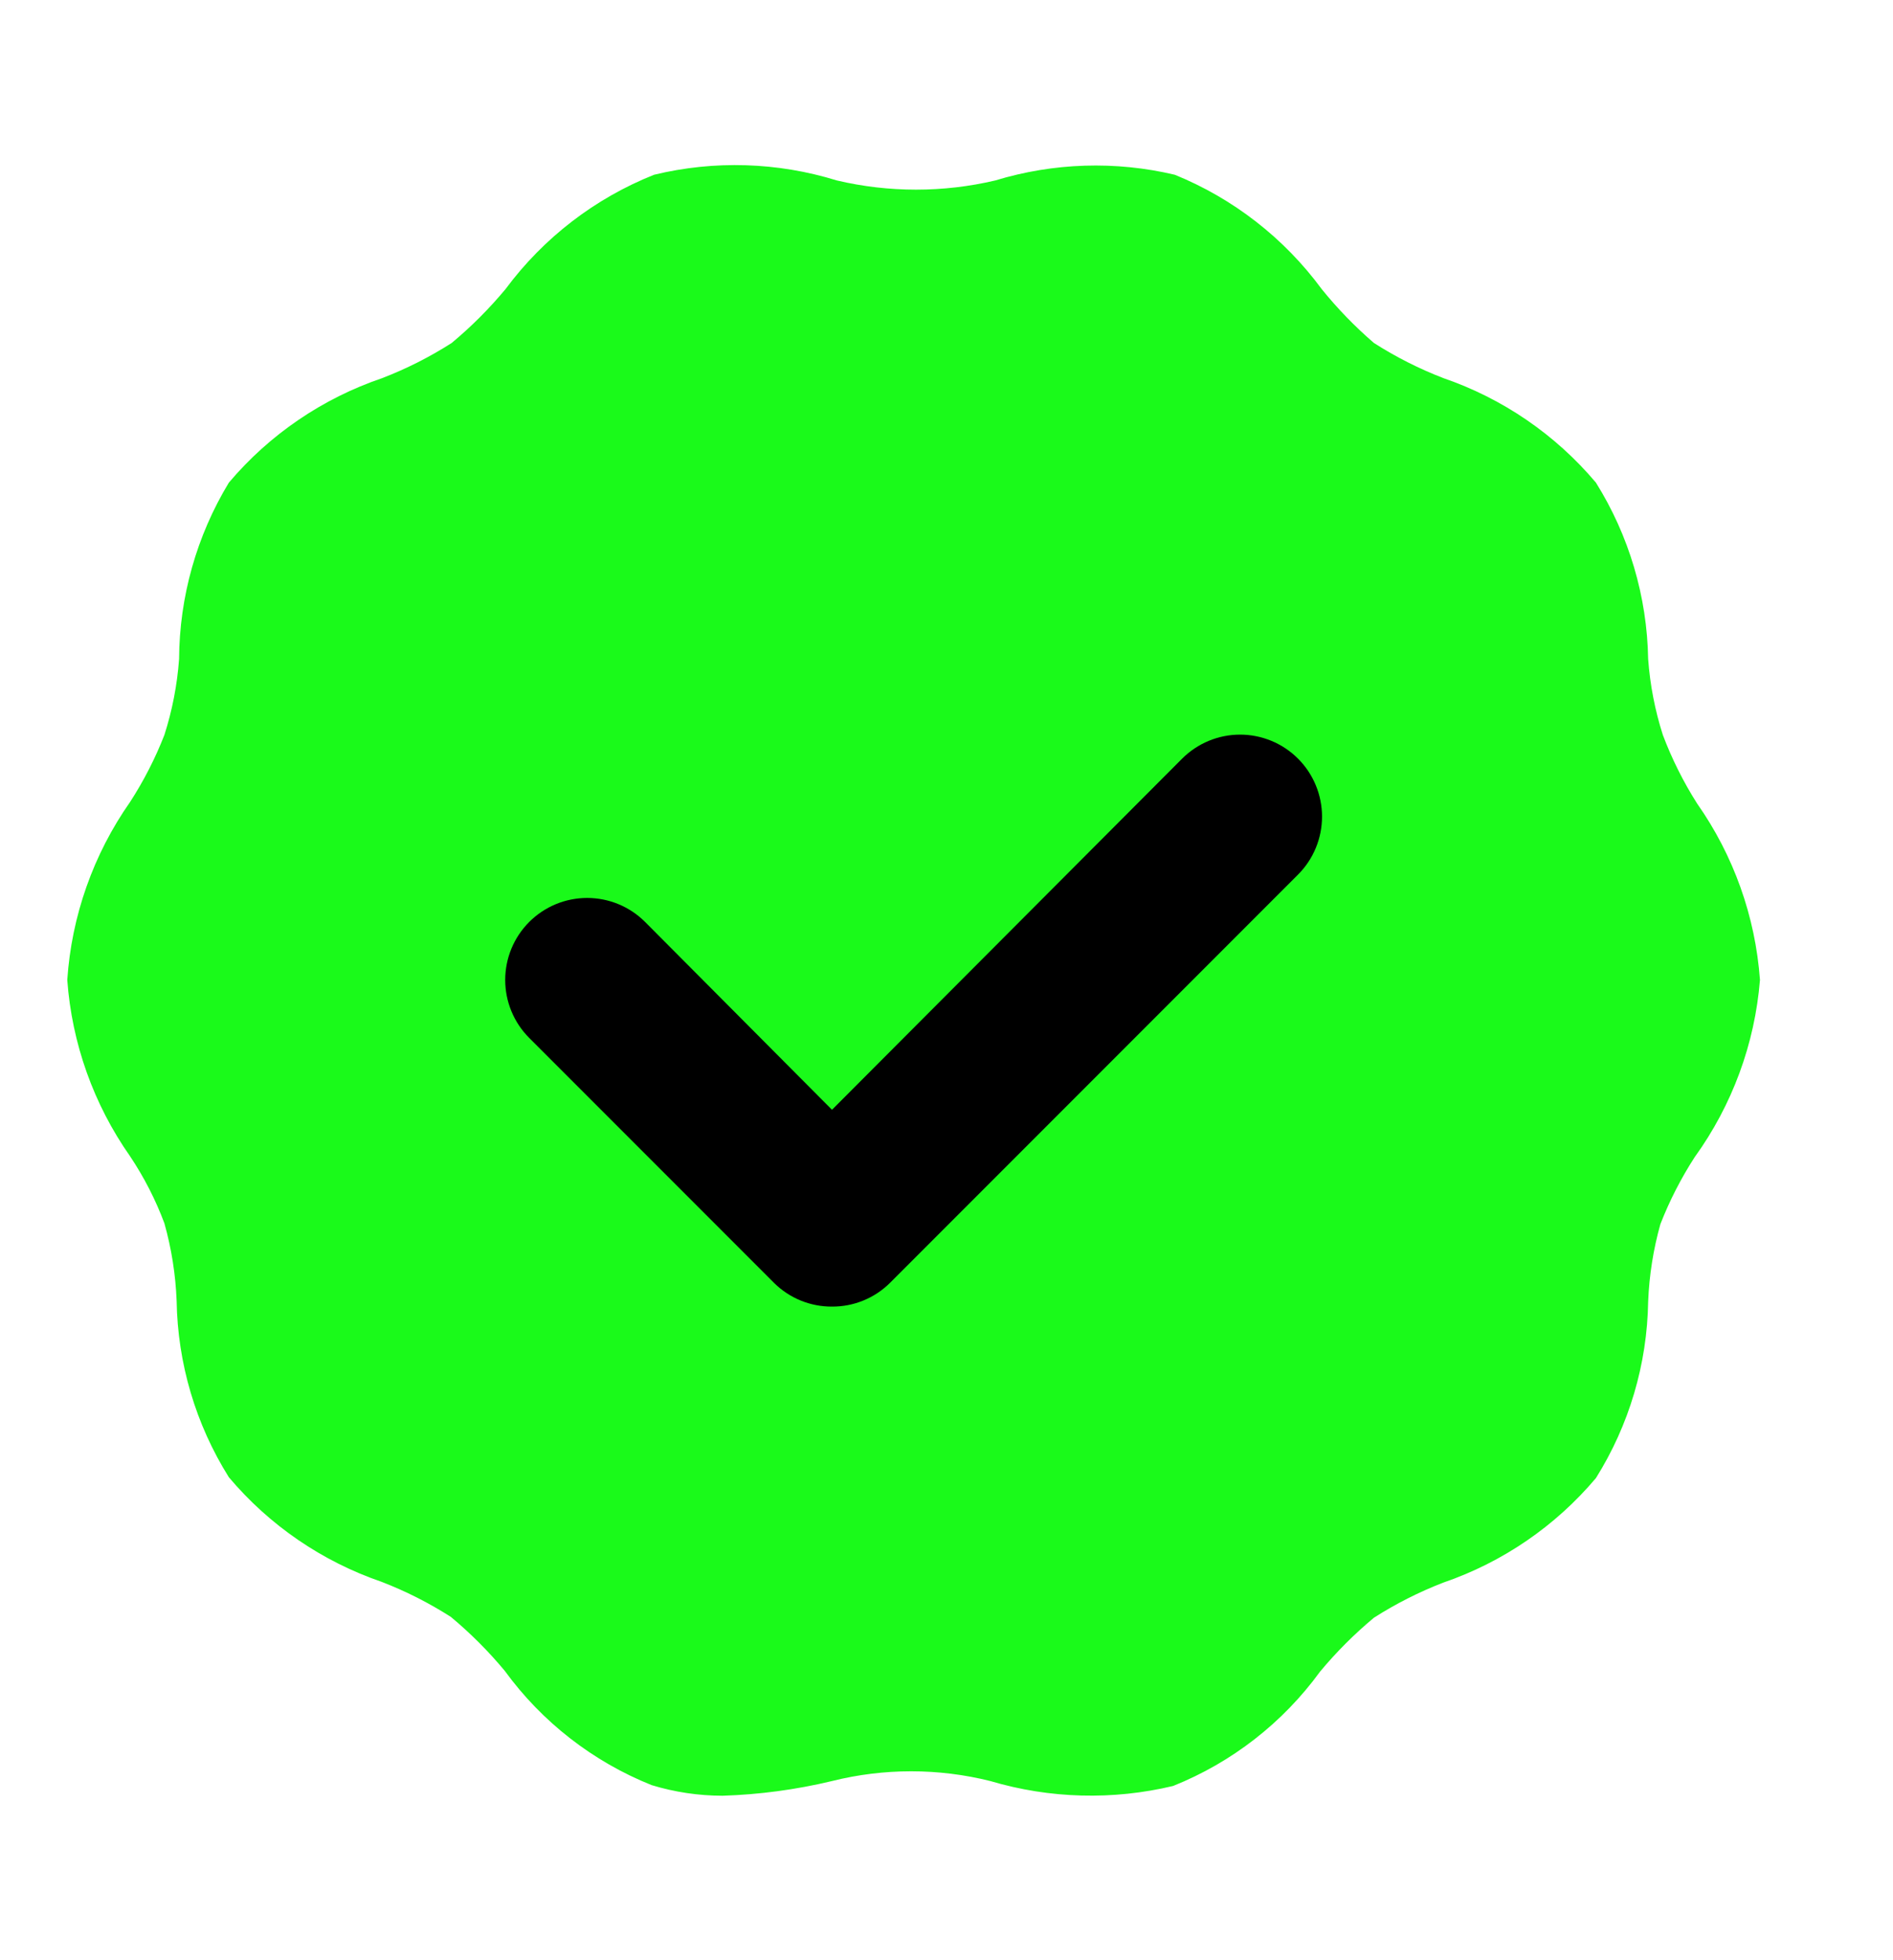 <svg width="403" height="417" viewBox="0 0 403 417" fill="none" xmlns="http://www.w3.org/2000/svg">
<path d="M361.3 170.97C358.373 166.369 355.927 161.478 354.003 156.375C352.324 151.132 351.274 145.707 350.875 140.216C350.646 126.928 346.802 113.954 339.755 102.686C331.137 92.469 319.907 84.782 307.264 80.446C302.104 78.455 297.156 75.952 292.495 72.975C288.451 69.494 284.73 65.656 281.375 61.508C273.393 50.67 262.569 42.252 250.1 37.182C237.475 34.199 224.285 34.619 211.875 38.399C200.79 41.004 189.252 41.004 178.168 38.399C165.541 34.493 152.093 34.073 139.248 37.182C126.652 42.196 115.702 50.619 107.625 61.508C104.16 65.672 100.322 69.51 96.157 72.975C91.496 75.952 86.549 78.455 81.389 80.446C68.682 84.754 57.389 92.443 48.724 102.686C41.86 114.007 38.197 126.978 38.125 140.216C37.726 145.707 36.676 151.132 34.998 156.375C33.051 161.358 30.606 166.131 27.7 170.623C19.866 181.79 15.239 194.89 14.321 208.5C15.301 221.99 19.925 234.962 27.7 246.03C30.673 250.482 33.122 255.263 34.998 260.278C36.509 265.659 37.384 271.199 37.604 276.784C37.815 290.074 41.66 303.054 48.724 314.314C57.342 324.531 68.571 332.218 81.215 336.554C86.375 338.545 91.323 341.048 95.984 344.025C100.148 347.49 103.987 351.328 107.451 355.493C115.38 366.382 126.22 374.813 138.726 379.818C143.627 381.309 148.72 382.07 153.843 382.076C161.689 381.826 169.49 380.778 177.125 378.949C188.191 376.183 199.767 376.183 210.832 378.949C223.49 382.705 236.912 383.065 249.753 379.991C262.258 374.987 273.099 366.556 281.027 355.666C284.492 351.502 288.331 347.663 292.495 344.199C297.156 341.222 302.104 338.719 307.264 336.728C319.907 332.391 331.137 324.705 339.755 314.488C346.818 303.227 350.664 290.248 350.875 276.958C351.095 271.372 351.97 265.832 353.481 260.451C355.428 255.468 357.873 250.695 360.779 246.204C368.768 235.141 373.576 222.102 374.679 208.5C373.699 195.01 369.075 182.038 361.3 170.97Z" fill="#1AFA1A"/>
<path d="M177.125 278C174.838 278.013 172.572 277.575 170.455 276.71C168.338 275.846 166.412 274.572 164.789 272.961L112.664 220.836C111.044 219.216 109.759 217.293 108.882 215.176C108.005 213.06 107.554 210.791 107.554 208.5C107.554 203.873 109.392 199.436 112.664 196.164C115.936 192.892 120.373 191.054 125 191.054C129.627 191.054 134.064 192.892 137.336 196.164L177.125 236.126L251.664 161.414C254.936 158.142 259.373 156.304 264 156.304C268.627 156.304 273.064 158.142 276.336 161.414C279.608 164.686 281.446 169.123 281.446 173.75C281.446 178.377 279.608 182.815 276.336 186.086L189.461 272.961C187.838 274.572 185.912 275.846 183.795 276.71C181.678 277.575 179.412 278.013 177.125 278Z" fill="black"/>
</svg>
